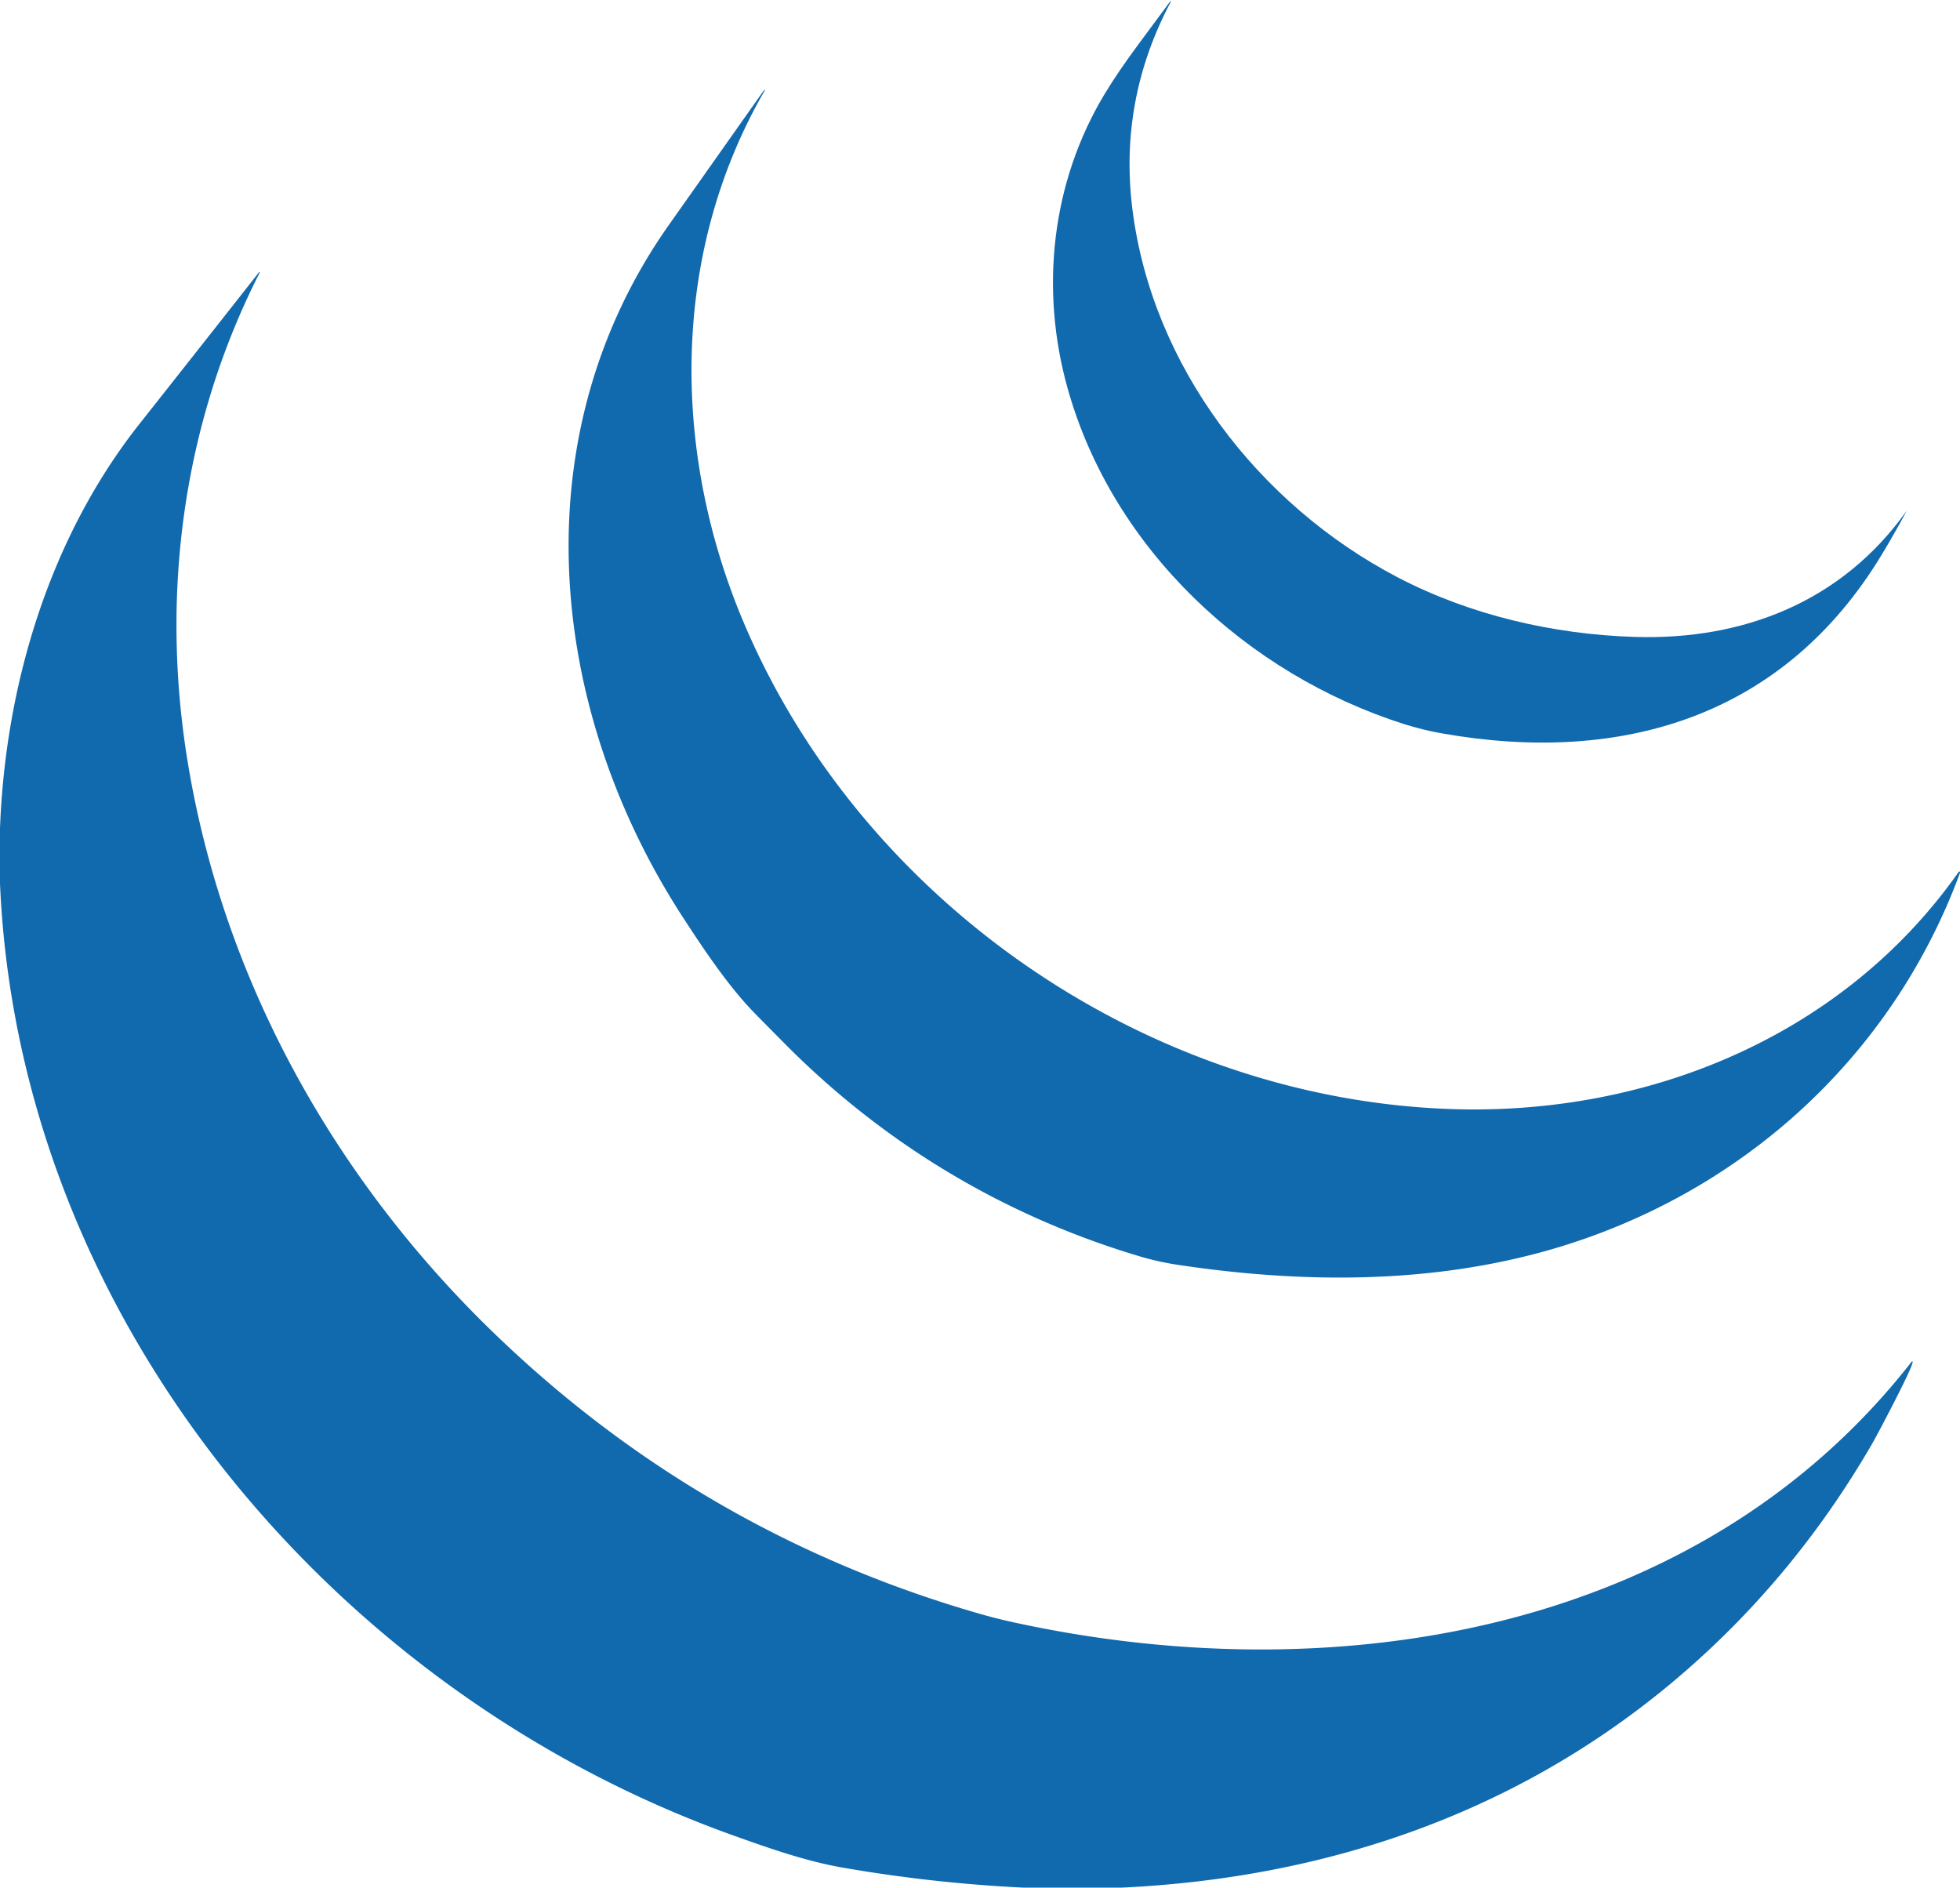 <svg xmlns="http://www.w3.org/2000/svg" viewBox="0 0 1000 963"><path fill="#1169ae" d="M716.18 369.35c-79.86-25.45-148.49-89.11-171.5-171.29-14.13-50.51-8.34-104.97 19.02-150.29 9.6-15.91 22-31.48 33.1-46.73q.16-.22.3-.3.49-.31.17.31-26.5 50.06-19.51 105.71c10.06 80.18 64.58 150.88 135.41 187.82 37.01 19.3 79.45 29.08 120.89 30.36 55.76 1.72 105.74-18.16 138.57-64.11q.29-.41.05.03-6.06 11.27-12.64 22.16c-49.86 82.5-132.43 107.41-224.47 91.11q-9.9-1.75-19.39-4.78Z"/><path fill="#1169ae" d="M1000 444.81v.5c-35.01 94.96-112.94 164.58-208.99 192.22-61.41 17.66-127.03 17.26-190.31 7.71q-9.85-1.49-19.49-4.37c-69.09-20.66-130.32-57.4-181.06-108.66q-12.94-13.06-15.82-16.04c-13.45-13.92-26.23-33.37-35.56-47.66-69.47-106.44-83.67-245.77-7.51-353.74q23.95-33.94 47.9-67.85.46-.65.84-.96.55-.44.2.17c-48.2 83.28-47.63 184.39-10.77 271.44 60.68 143.31 207.19 243.63 362.38 248.28 100.09 3 198.93-37.69 257.63-121.17a.23.23 0 0 1 .33-.05l.23.18Z"/><path fill="#1169ae" d="M572.44 963h-50.5q-46.39-2.27-92.11-10.22c-18.68-3.25-37.94-10.05-55.33-16.26C169.58 863.37 9.49 672.26 0 450.69v-28c2.72-73.35 25.28-148.42 71.21-206.49q30.47-38.54 60.83-77.15.14-.19.31-.24.36-.12.19.21C93.11 216.35 81.75 303.7 95.82 389.09 114 499.32 169.7 599.74 249.67 677.83q106.31 103.81 249.3 145.23 8.94 2.59 18 4.57c163.04 35.68 349.59 6.42 458.41-132.99a.27.26 45.7 0 1 .42.01c1.04 1.39-17.94 37.27-20.65 41.95q-41.31 71.29-103.14 122.67C771.97 925.78 675.5 958.12 572.44 963Z"/></svg>